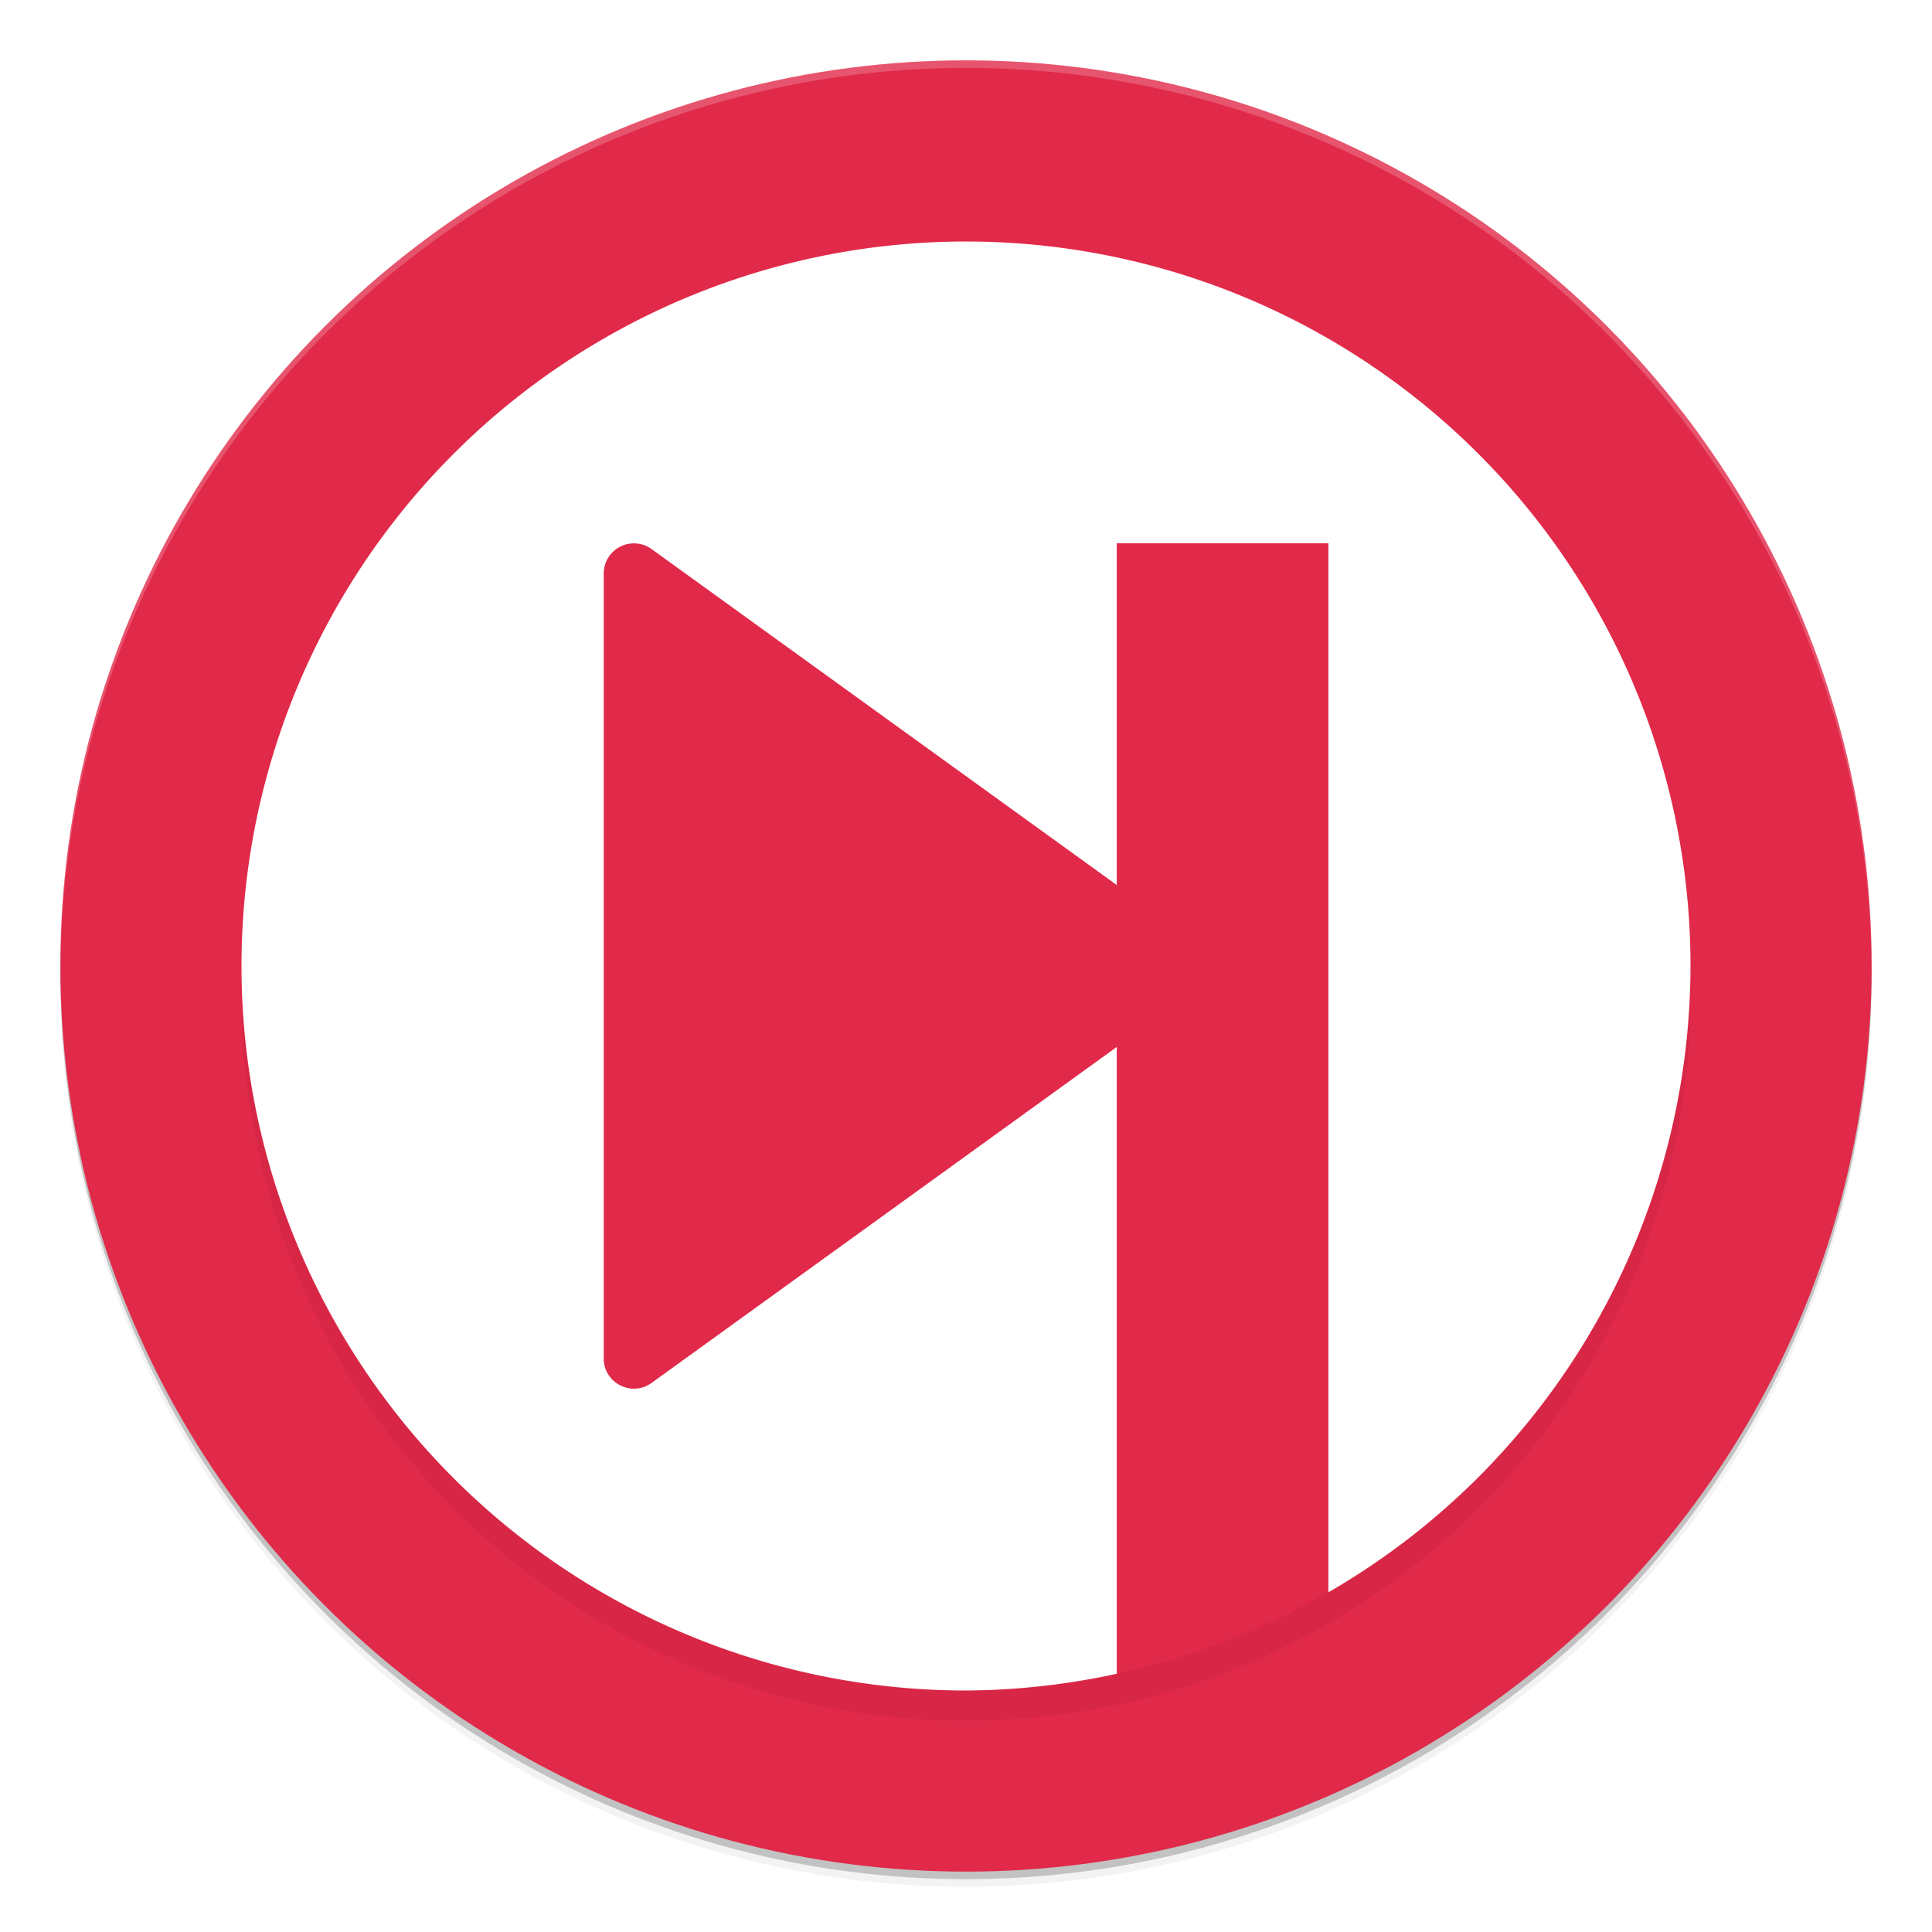 <svg width="512" height="512" enable-background="new" version="1.0" xmlns="http://www.w3.org/2000/svg" xmlns:osb="http://www.openswatchbook.org/uri/2009/osb" xmlns:xlink="http://www.w3.org/1999/xlink">
 <defs>
  <filter id="a" x="-.024" y="-.024" width="1.048" height="1.048" color-interpolation-filters="sRGB">
   <feGaussianBlur stdDeviation="4.8"/>
  </filter>
  <filter id="b" x="-.024" y="-.024" width="1.048" height="1.048" color-interpolation-filters="sRGB">
   <feGaussianBlur stdDeviation="3.84"/>
  </filter>
 </defs>
 <g transform="translate(0,212)">
  <g>
   <g transform="translate(-208,16)">
    <g>
     <circle cx="464" cy="30" r="240" opacity=".2"/>
     <circle cx="464" cy="32" r="240" filter="url(#a)" opacity=".1"/>
     <circle cx="464" cy="32" r="240" filter="url(#a)" opacity=".2"/>
    </g>
    <circle cx="464" cy="28" r="240" fill="#e12949"/>
    <circle cx="464" cy="36" r="192" filter="url(#b)" opacity=".2"/>
    <path transform="translate(0,-244)" d="m 464,32 a 240,240 0 0 0 -240,240 240,240 0 0 0 0.041,1.172 A 240,240 0 0 1 464,34 240,240 0 0 1 703.959,272.828 240,240 0 0 0 704,272 240,240 0 0 0 464,32 Z" fill="#fff" opacity=".2"/>
    <path transform="translate(0,-244)" d="m464 80a192 192 0 0 0-192 192 192 192 0 0 0 192 192 192 192 0 0 0 40-4.447v-299.55h56v278a192 192 0 0 0 96-166 192 192 0 0 0-192-192z" fill="#fff"/>
    <path transform="translate(0,-244)" d="m504 160v90.576l-123.32-89.062c-1.307-0.943-2.869-1.469-4.481-1.51-4.496-0.114-8.202 3.499-8.203 7.996v208c7.4e-4 6.526 7.393 10.306 12.684 6.486l123.32-89.062v166.09a192 192 0 0 0 18.143-4.836 192 192 0 0 0 0.637-0.195 192 192 0 0 0 16.885-6.365 192 192 0 0 0 1.322-0.555 192 192 0 0 0 15.477-7.68 192 192 0 0 0 3.537-1.922v-277.96z" color="#000000" color-rendering="auto" enable-background="accumulate" fill="#e12949" fill-rule="evenodd" image-rendering="auto" shape-rendering="auto" solid-color="#000000" style="isolation:auto;mix-blend-mode:normal;text-decoration-color:#000000;text-decoration-line:none;text-decoration-style:solid;text-indent:0;text-transform:none;white-space:normal"/>
   </g>
  </g>
 </g>
</svg>
